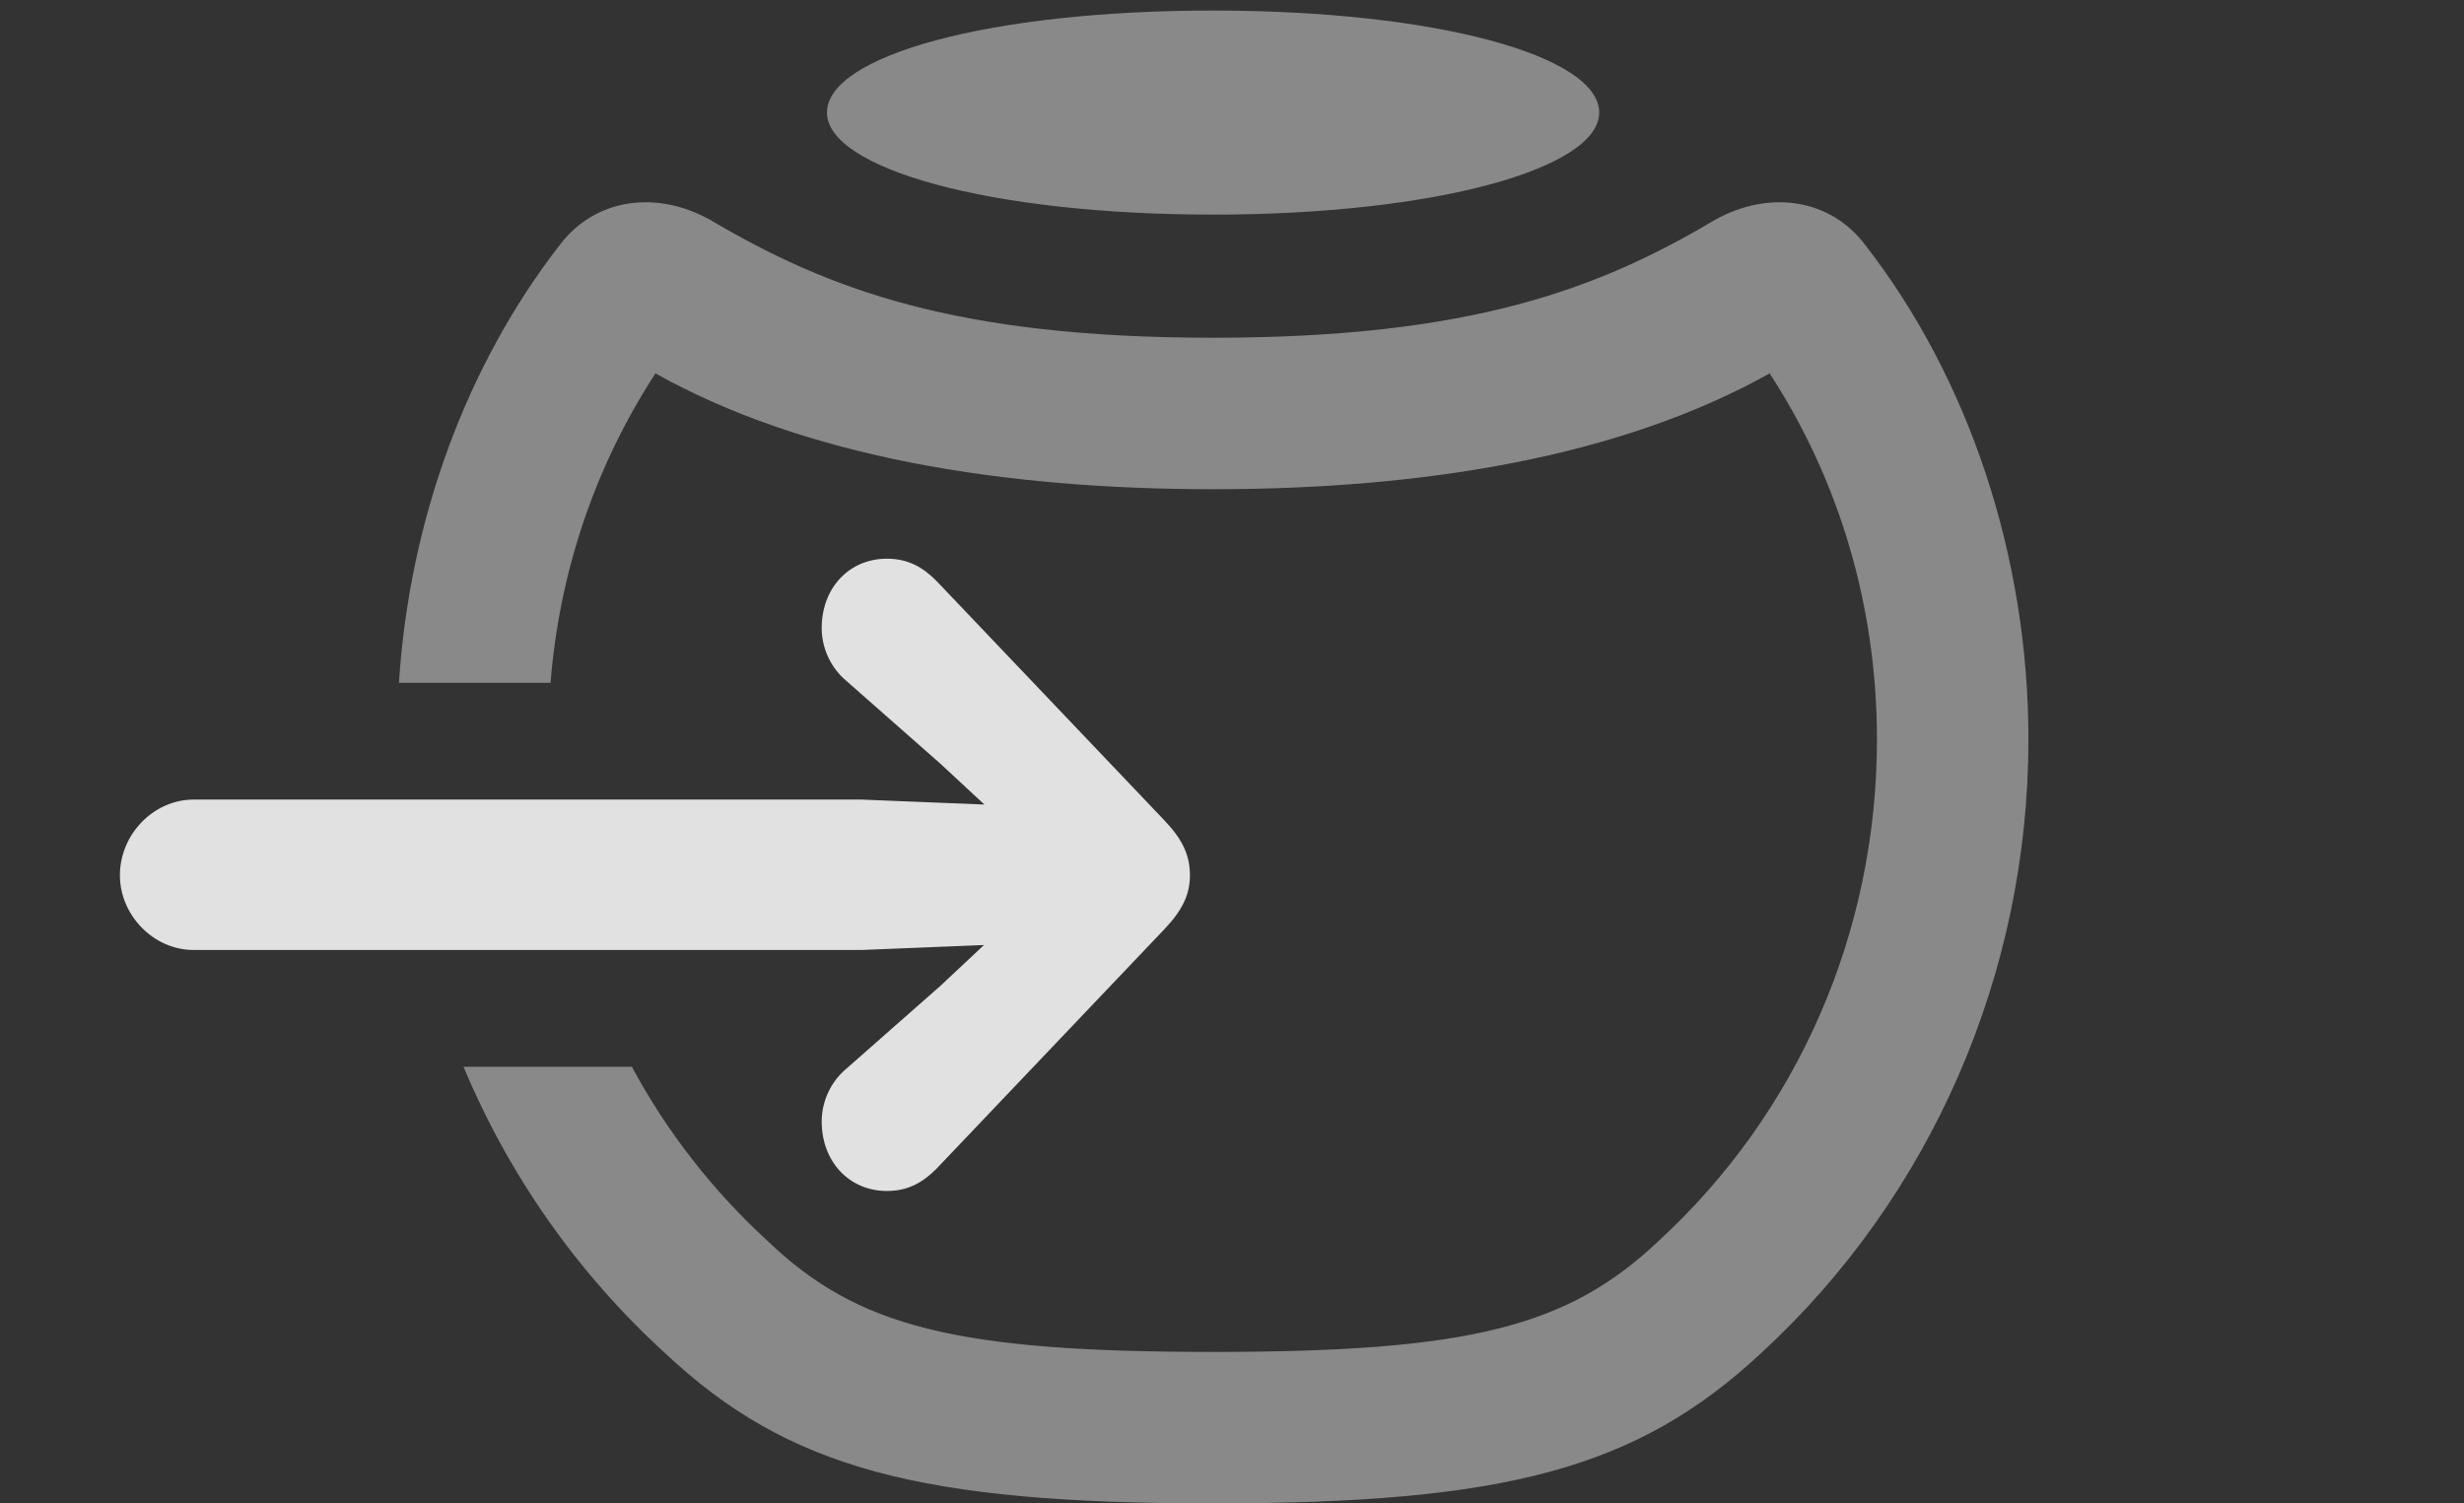 <?xml version="1.0" encoding="UTF-8"?>
<!--Generator: Apple Native CoreSVG 341-->
<!DOCTYPE svg
PUBLIC "-//W3C//DTD SVG 1.1//EN"
       "http://www.w3.org/Graphics/SVG/1.1/DTD/svg11.dtd">
<svg version="1.1" xmlns="http://www.w3.org/2000/svg" xmlns:xlink="http://www.w3.org/1999/xlink" viewBox="0 0 22.871 13.955">
 <rect x="0" y="0" width="22.871" height="13.955" fill="#333333" stroke="none"/>
 <g>
  <rect height="13.955" opacity="0" width="22.871" x="0" y="0"/>
  <path d="M17.314 2.275C18.271 3.506 18.828 5.156 18.828 6.865C18.828 9.043 17.92 11.113 16.348 12.559C15.195 13.633 13.975 13.955 11.26 13.955C8.545 13.955 7.314 13.633 6.172 12.559C5.358 11.816 4.723 10.907 4.302 9.902L5.865 9.902C6.189 10.505 6.615 11.052 7.129 11.523C7.959 12.315 8.867 12.549 11.26 12.549C13.643 12.549 14.551 12.315 15.391 11.523C16.689 10.332 17.422 8.652 17.422 6.865C17.422 5.64 17.079 4.469 16.426 3.466C15.034 4.245 13.204 4.541 11.26 4.541C9.315 4.541 7.477 4.245 6.084 3.466C5.525 4.324 5.193 5.305 5.11 6.338L3.703 6.338C3.801 4.819 4.337 3.379 5.195 2.275C5.518 1.846 6.084 1.758 6.592 2.041C7.686 2.686 8.867 3.135 11.26 3.135C13.643 3.135 14.834 2.686 15.918 2.041C16.426 1.758 16.992 1.846 17.314 2.275ZM14.844 1.045C14.844 1.562 13.33 1.992 11.26 1.992C9.18 1.992 7.676 1.562 7.676 1.045C7.676 0.518 9.18 0.098 11.26 0.098C13.33 0.098 14.844 0.518 14.844 1.045Z" fill="white" fill-opacity="0.425"/>
  <path d="M9.834 8.115L8.73 9.15L7.832 9.941C7.695 10.068 7.627 10.244 7.627 10.41C7.627 10.781 7.881 11.055 8.232 11.055C8.428 11.055 8.564 10.977 8.691 10.85L10.81 8.623C10.977 8.447 11.045 8.301 11.045 8.125C11.045 7.939 10.977 7.793 10.81 7.617L8.691 5.391C8.564 5.264 8.428 5.186 8.232 5.186C7.881 5.186 7.627 5.459 7.627 5.83C7.627 5.996 7.695 6.172 7.832 6.299L8.73 7.09ZM1.113 8.125C1.113 8.496 1.426 8.818 1.797 8.818L7.998 8.818L9.678 8.75C10.02 8.74 10.303 8.467 10.303 8.125C10.303 7.773 10.02 7.5 9.678 7.49L7.998 7.422L1.797 7.422C1.426 7.422 1.113 7.744 1.113 8.125Z" fill="white" fill-opacity="0.85"/>
 </g>
</svg>
